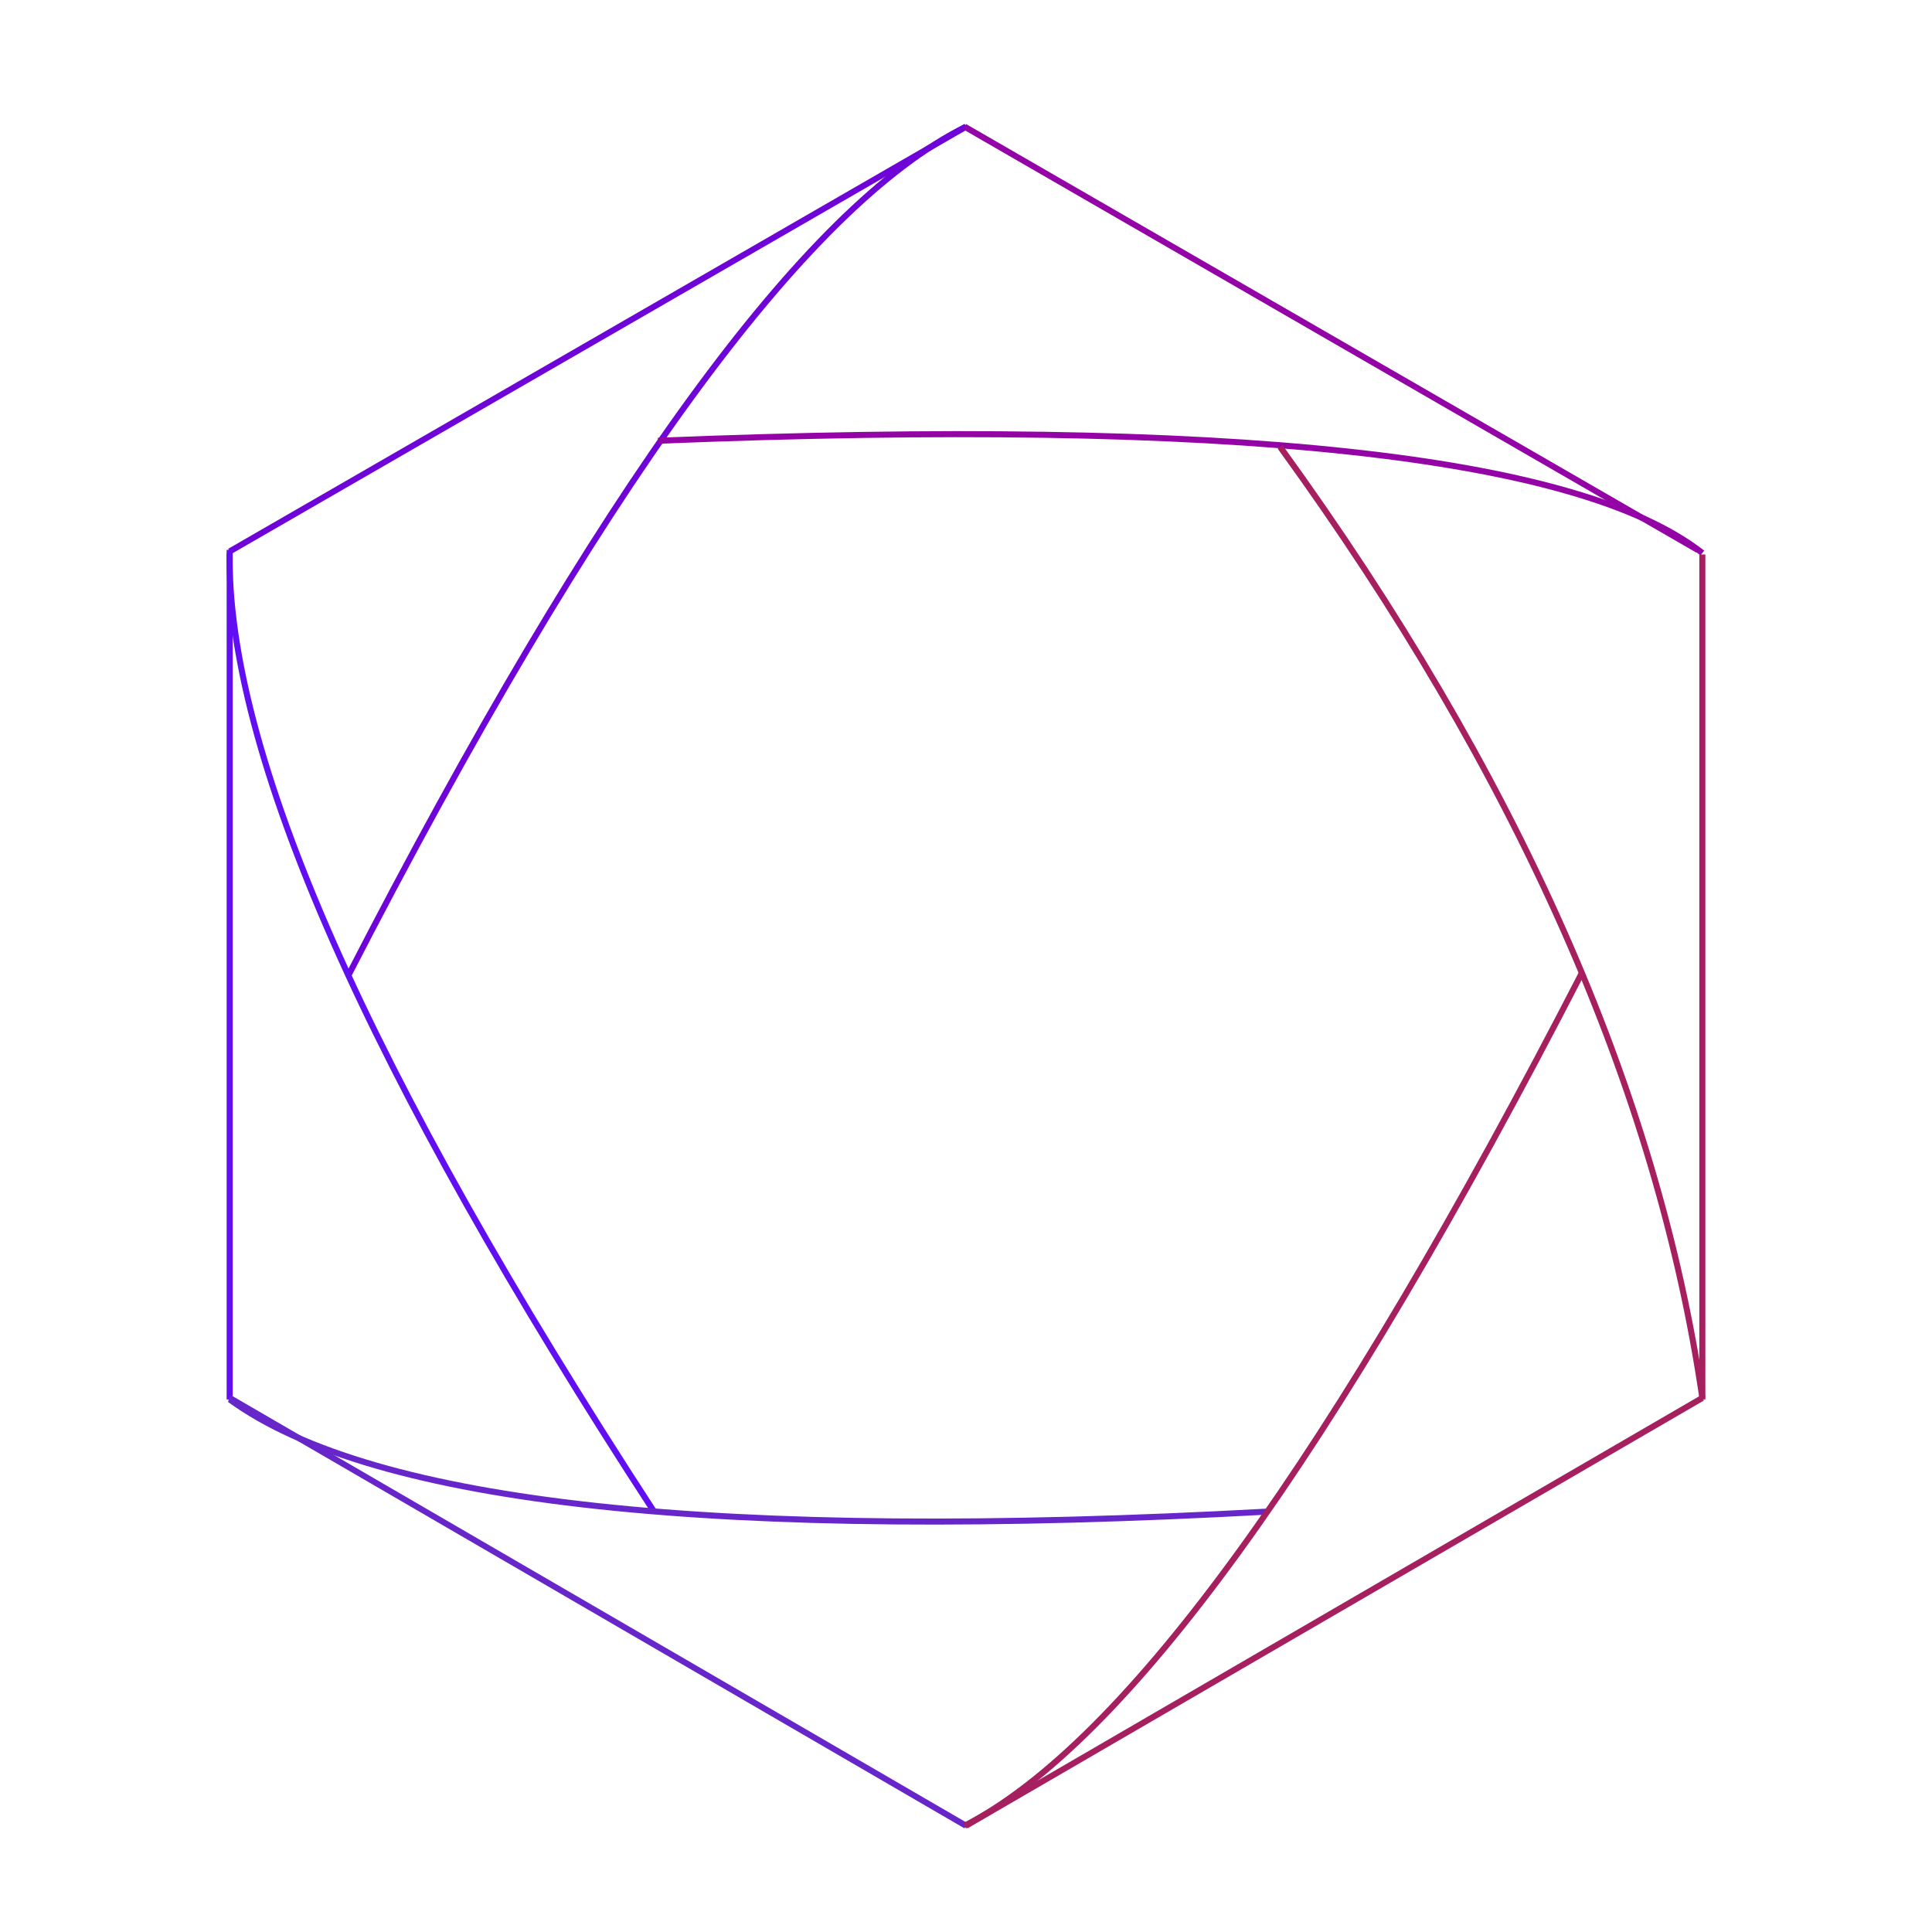 <?xml version="1.0" encoding="UTF-8" standalone="no"?>
<!DOCTYPE svg PUBLIC "-//W3C//DTD SVG 1.1//EN" "http://www.w3.org/Graphics/SVG/1.1/DTD/svg11.dtd">
<svg version="1.1" xmlns="http://www.w3.org/2000/svg" xmlns:xlink="http://www.w3.org/1999/xlink" preserveAspectRatio="xMidYMid meet" viewBox="0 0 640 640" width="640" height="640"><defs><path d="M115.27 323.38C198.15 162.34 266.4 68.54 320 41.96" id="ggThunp54"></path><path d="M320 41.96L76.08 182.67" id="bonUJlbXR"></path><path d="M320 604.8L563.92 463.08" id="bh8WKz0rZ"></path><path d="M216.65 500.74C121.6 354.8 74.75 248.6 76.08 182.16" id="b1yX7gEMAN"></path><path d="M76.08 463.58L76.08 183.18" id="ajb2V6Cip"></path><path d="M562.37 182.16L319.53 41.96" id="hdaZwRmT"></path><path d="M217.97 146.01C407.16 138.36 522.48 150.74 563.92 183.18" id="b1HJriBnU2"></path><path d="M320 604.8L76.08 463.08" id="h44IidyKn"></path><path d="M419.8 500.74C238.27 510.65 123.69 498.27 76.08 463.58" id="a4Y4GsZe3Z"></path><path d="M563.92 183.68L563.92 463.58" id="b8EAWiyeN"></path><path d="M424.05 148.04C502.43 256.15 549.05 361.16 563.92 463.08" id="b3YI9M7rc"></path><path d="M524.23 321.88C441.35 482.91 373.11 577.22 319.53 604.8" id="ajQTnp7e1"></path></defs><g><g><g><g><use xlink:href="#ggThunp54" opacity="1" fill-opacity="0" stroke="#6f04d9" stroke-width="2" stroke-opacity="1"></use></g></g><g><use xlink:href="#bonUJlbXR" opacity="1" fill="#ef3f22" fill-opacity="1"></use><g><use xlink:href="#bonUJlbXR" opacity="1" fill-opacity="0" stroke="#6f04d9" stroke-width="2" stroke-opacity="1"></use></g></g><g><g><use xlink:href="#bh8WKz0rZ" opacity="1" fill-opacity="0" stroke="#a61f5e" stroke-width="2" stroke-opacity="1"></use></g></g><g><g><use xlink:href="#b1yX7gEMAN" opacity="1" fill-opacity="0" stroke="#620ef3" stroke-width="2" stroke-opacity="1"></use></g></g><g><g><use xlink:href="#ajb2V6Cip" opacity="1" fill-opacity="0" stroke="#620ef3" stroke-width="2" stroke-opacity="1"></use></g></g><g><g><use xlink:href="#hdaZwRmT" opacity="1" fill-opacity="0" stroke="#9303a6" stroke-width="2" stroke-opacity="1"></use></g></g><g><g><use xlink:href="#b1HJriBnU2" opacity="1" fill-opacity="0" stroke="#9303a6" stroke-width="2" stroke-opacity="1"></use></g></g><g><g><use xlink:href="#h44IidyKn" opacity="1" fill-opacity="0" stroke="#6726c9" stroke-width="2" stroke-opacity="1"></use></g></g><g><g><use xlink:href="#a4Y4GsZe3Z" opacity="1" fill-opacity="0" stroke="#6726c9" stroke-width="2" stroke-opacity="1"></use></g></g><g><g><use xlink:href="#b8EAWiyeN" opacity="1" fill-opacity="0" stroke="#a61f5e" stroke-width="2" stroke-opacity="1"></use></g></g><g><g><use xlink:href="#b3YI9M7rc" opacity="1" fill-opacity="0" stroke="#a61f5e" stroke-width="2" stroke-opacity="1"></use></g></g><g><g><use xlink:href="#ajQTnp7e1" opacity="1" fill-opacity="0" stroke="#a61f5e" stroke-width="2" stroke-opacity="1"></use></g></g></g></g></svg>